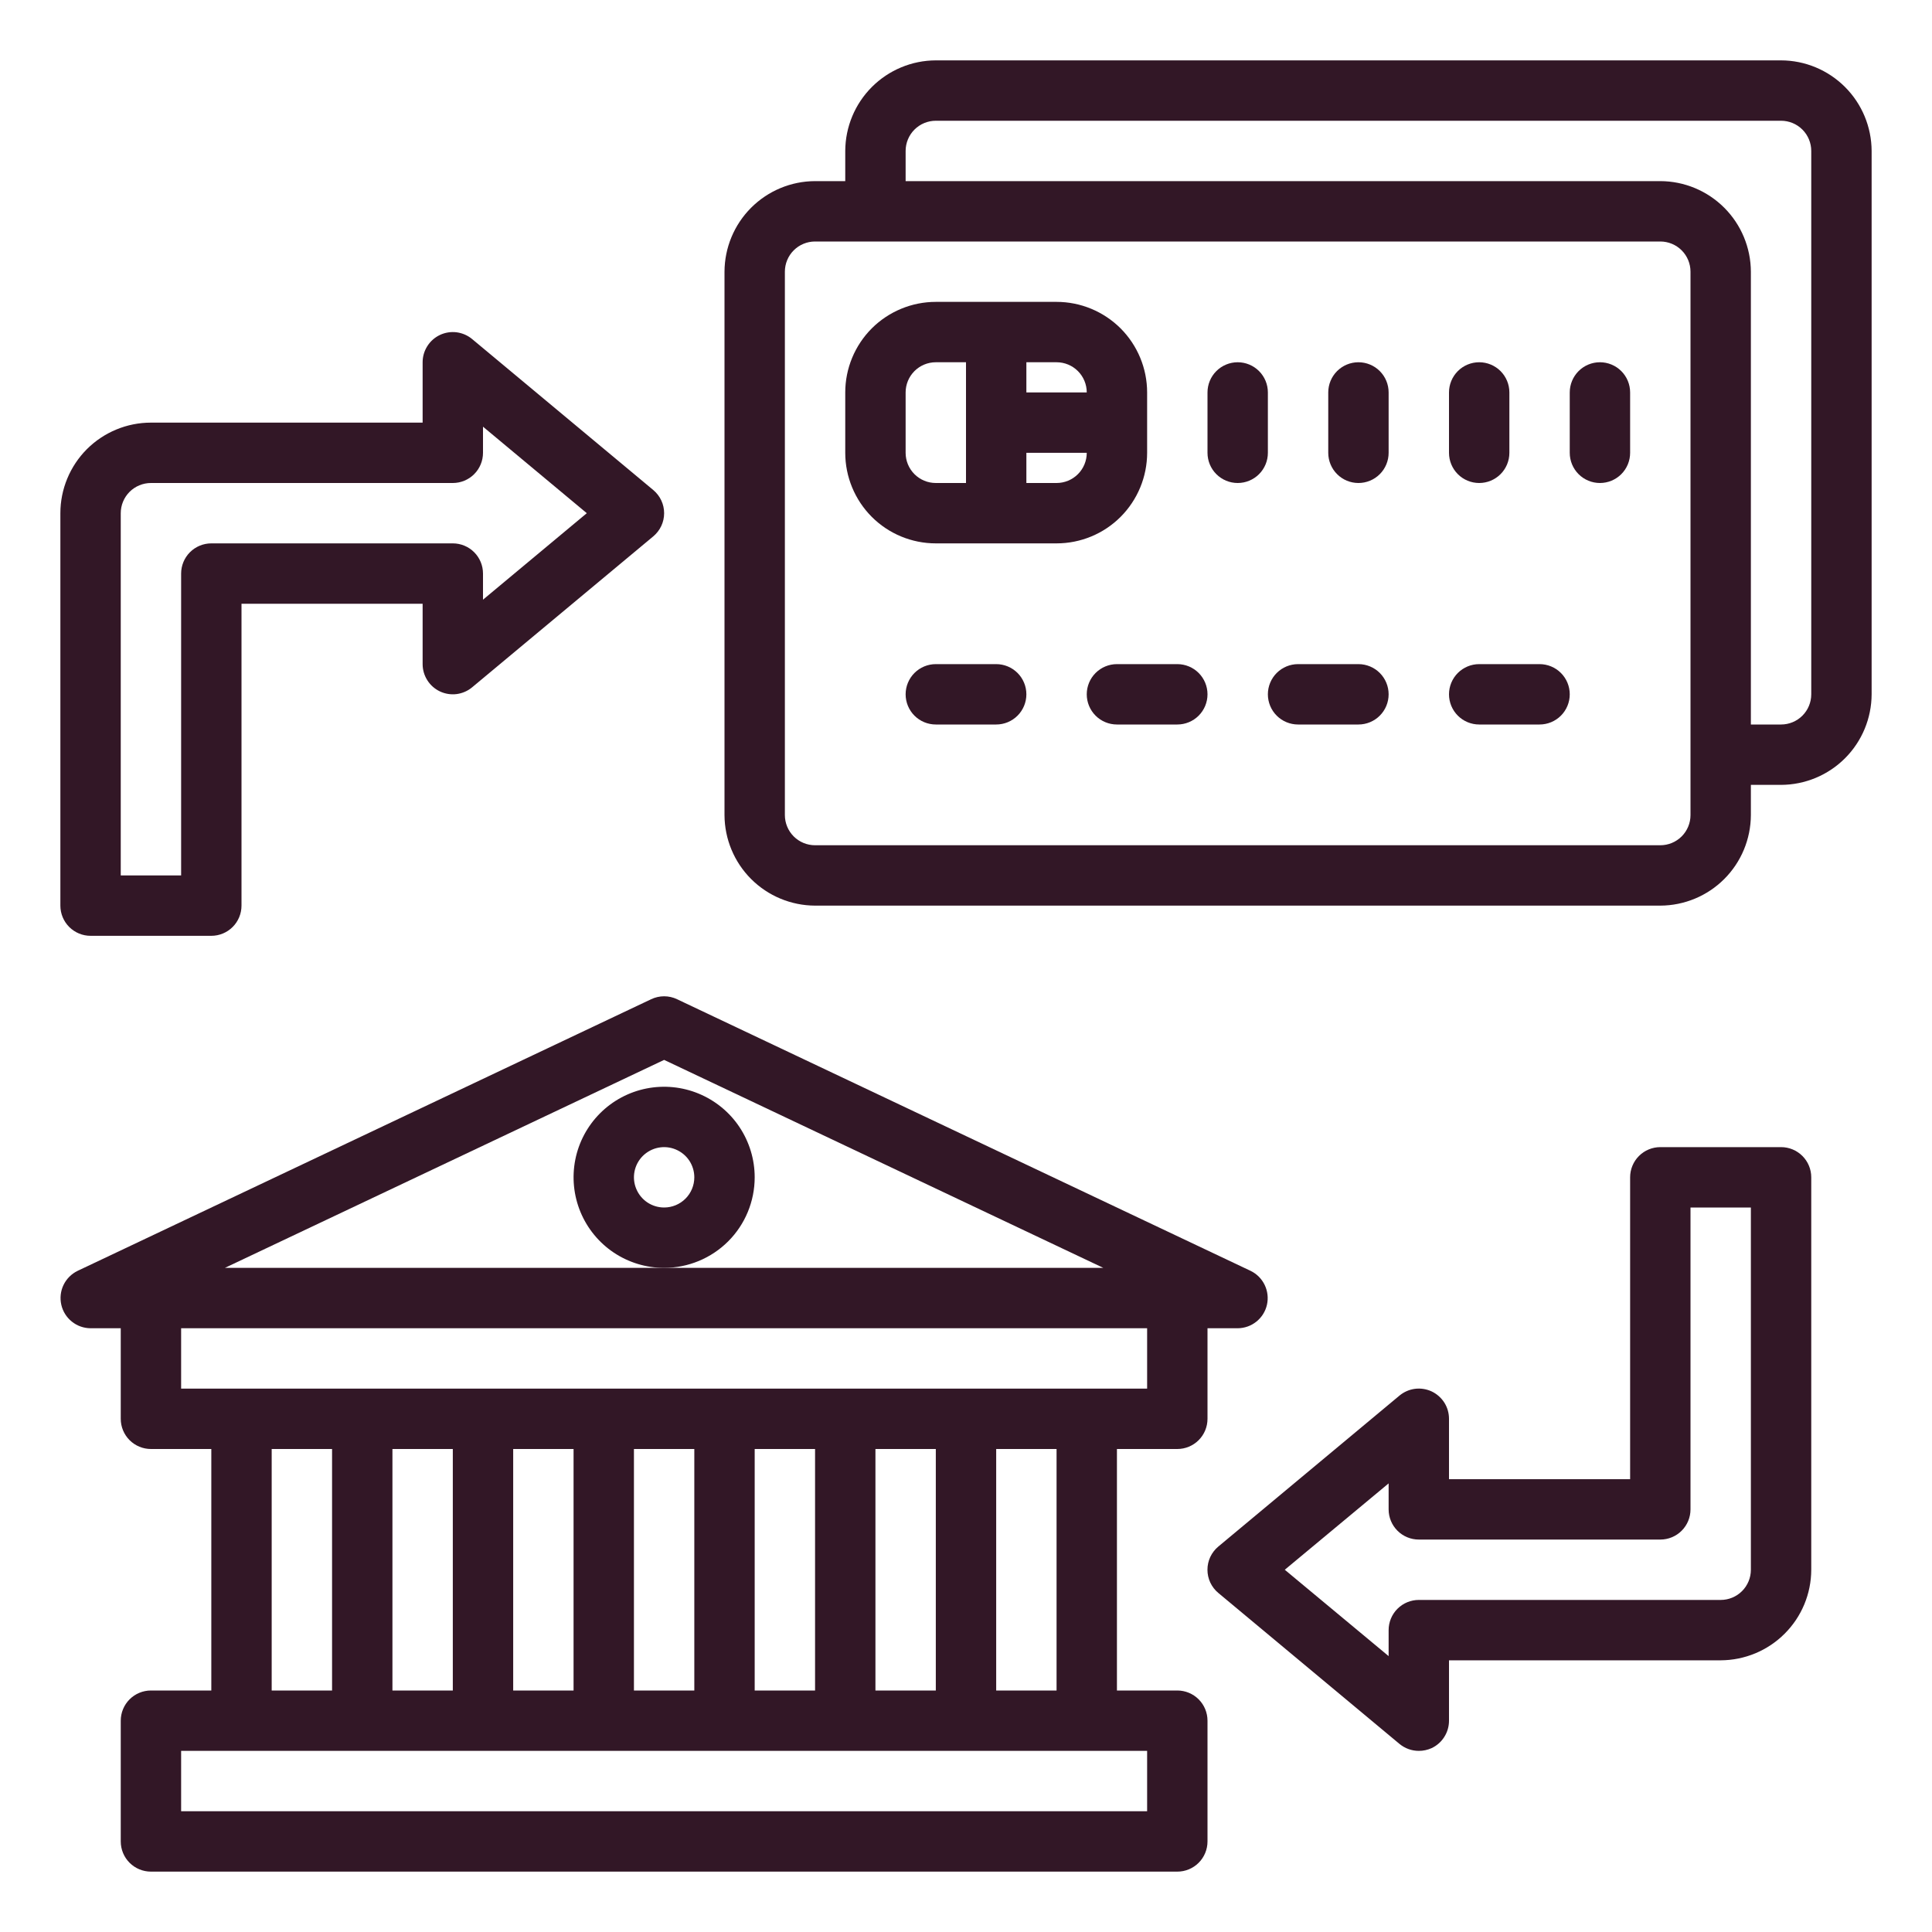 <svg width="40" height="40" viewBox="0 0 40 40" fill="none" xmlns="http://www.w3.org/2000/svg">
<path d="M36.875 1.25H19.375C18.878 1.251 18.402 1.45 18.051 1.801C17.7 2.152 17.502 2.628 17.5 3.125V3.75H16.875C16.378 3.751 15.902 3.95 15.551 4.301C15.2 4.652 15.002 5.128 15 5.625V16.875C15.002 17.372 15.2 17.848 15.551 18.199C15.902 18.55 16.378 18.748 16.875 18.75H34.375C34.872 18.748 35.348 18.55 35.699 18.199C36.05 17.848 36.248 17.372 36.25 16.875V16.25H36.875C37.372 16.248 37.848 16.05 38.199 15.699C38.55 15.348 38.748 14.872 38.75 14.375V3.125C38.748 2.628 38.55 2.152 38.199 1.801C37.848 1.45 37.372 1.251 36.875 1.25ZM35 16.875C35 17.041 34.934 17.2 34.817 17.317C34.7 17.434 34.541 17.5 34.375 17.5H16.875C16.709 17.5 16.55 17.434 16.433 17.317C16.316 17.2 16.25 17.041 16.25 16.875V5.625C16.25 5.459 16.316 5.3 16.433 5.183C16.55 5.066 16.709 5 16.875 5H34.375C34.541 5 34.7 5.066 34.817 5.183C34.934 5.3 35 5.459 35 5.625V16.875ZM37.5 14.375C37.5 14.541 37.434 14.7 37.317 14.817C37.2 14.934 37.041 15 36.875 15H36.25V5.625C36.248 5.128 36.05 4.652 35.699 4.301C35.348 3.95 34.872 3.751 34.375 3.75H18.75V3.125C18.75 2.959 18.816 2.8 18.933 2.683C19.05 2.566 19.209 2.5 19.375 2.5H36.875C37.041 2.5 37.2 2.566 37.317 2.683C37.434 2.8 37.5 2.959 37.5 3.125V14.375Z" fill="#321726"/>
<path d="M23.75 9.375V8.125C23.75 7.628 23.552 7.151 23.201 6.799C22.849 6.448 22.372 6.25 21.875 6.25H19.375C18.878 6.25 18.401 6.448 18.049 6.799C17.698 7.151 17.5 7.628 17.5 8.125V9.375C17.5 9.872 17.698 10.349 18.049 10.701C18.401 11.053 18.878 11.25 19.375 11.25H21.875C22.372 11.25 22.849 11.053 23.201 10.701C23.552 10.349 23.75 9.872 23.75 9.375ZM22.5 8.125H21.25V7.5H21.875C22.041 7.5 22.2 7.566 22.317 7.683C22.434 7.8 22.5 7.959 22.5 8.125ZM18.75 9.375V8.125C18.75 7.959 18.816 7.8 18.933 7.683C19.05 7.566 19.209 7.5 19.375 7.5H20V10H19.375C19.209 10 19.05 9.934 18.933 9.817C18.816 9.7 18.75 9.541 18.75 9.375ZM21.875 10H21.25V9.375H22.5C22.5 9.541 22.434 9.7 22.317 9.817C22.2 9.934 22.041 10 21.875 10Z" fill="#321726"/>
<path d="M28.125 13.75H26.875C26.709 13.75 26.55 13.816 26.433 13.933C26.316 14.05 26.25 14.209 26.25 14.375C26.25 14.541 26.316 14.7 26.433 14.817C26.55 14.934 26.709 15 26.875 15H28.125C28.291 15 28.45 14.934 28.567 14.817C28.684 14.7 28.75 14.541 28.75 14.375C28.75 14.209 28.684 14.05 28.567 13.933C28.45 13.816 28.291 13.75 28.125 13.75Z" fill="#321726"/>
<path d="M31.875 13.75H30.625C30.459 13.75 30.3 13.816 30.183 13.933C30.066 14.05 30 14.209 30 14.375C30 14.541 30.066 14.7 30.183 14.817C30.3 14.934 30.459 15 30.625 15H31.875C32.041 15 32.2 14.934 32.317 14.817C32.434 14.7 32.5 14.541 32.5 14.375C32.5 14.209 32.434 14.05 32.317 13.933C32.2 13.816 32.041 13.75 31.875 13.75Z" fill="#321726"/>
<path d="M24.375 13.75H23.125C22.959 13.75 22.8 13.816 22.683 13.933C22.566 14.05 22.5 14.209 22.5 14.375C22.5 14.541 22.566 14.7 22.683 14.817C22.8 14.934 22.959 15 23.125 15H24.375C24.541 15 24.7 14.934 24.817 14.817C24.934 14.7 25 14.541 25 14.375C25 14.209 24.934 14.05 24.817 13.933C24.7 13.816 24.541 13.75 24.375 13.75Z" fill="#321726"/>
<path d="M20.625 13.75H19.375C19.209 13.75 19.05 13.816 18.933 13.933C18.816 14.05 18.75 14.209 18.75 14.375C18.75 14.541 18.816 14.7 18.933 14.817C19.05 14.934 19.209 15 19.375 15H20.625C20.791 15 20.95 14.934 21.067 14.817C21.184 14.7 21.25 14.541 21.25 14.375C21.25 14.209 21.184 14.05 21.067 13.933C20.95 13.816 20.791 13.75 20.625 13.75Z" fill="#321726"/>
<path d="M26.25 8.125C26.25 7.959 26.184 7.8 26.067 7.683C25.95 7.566 25.791 7.5 25.625 7.5C25.459 7.5 25.3 7.566 25.183 7.683C25.066 7.8 25 7.959 25 8.125V9.375C25 9.541 25.066 9.7 25.183 9.817C25.3 9.934 25.459 10 25.625 10C25.791 10 25.95 9.934 26.067 9.817C26.184 9.7 26.25 9.541 26.25 9.375V8.125Z" fill="#321726"/>
<path d="M28.125 7.5C27.959 7.5 27.8 7.566 27.683 7.683C27.566 7.8 27.5 7.959 27.5 8.125V9.375C27.5 9.541 27.566 9.7 27.683 9.817C27.8 9.934 27.959 10 28.125 10C28.291 10 28.45 9.934 28.567 9.817C28.684 9.7 28.75 9.541 28.75 9.375V8.125C28.75 7.959 28.684 7.8 28.567 7.683C28.45 7.566 28.291 7.5 28.125 7.5Z" fill="#321726"/>
<path d="M30.625 10C30.791 10 30.95 9.934 31.067 9.817C31.184 9.7 31.25 9.541 31.25 9.375V8.125C31.25 7.959 31.184 7.8 31.067 7.683C30.95 7.566 30.791 7.5 30.625 7.5C30.459 7.5 30.3 7.566 30.183 7.683C30.066 7.8 30 7.959 30 8.125V9.375C30 9.541 30.066 9.7 30.183 9.817C30.3 9.934 30.459 10 30.625 10Z" fill="#321726"/>
<path d="M33.125 7.5C32.959 7.5 32.8 7.566 32.683 7.683C32.566 7.8 32.5 7.959 32.5 8.125V9.375C32.5 9.541 32.566 9.7 32.683 9.817C32.8 9.934 32.959 10 33.125 10C33.291 10 33.45 9.934 33.567 9.817C33.684 9.7 33.75 9.541 33.75 9.375V8.125C33.75 7.959 33.684 7.8 33.567 7.683C33.45 7.566 33.291 7.5 33.125 7.5Z" fill="#321726"/>
<path d="M25.893 26.312L14.018 20.688C13.935 20.648 13.843 20.627 13.75 20.627C13.657 20.627 13.565 20.648 13.481 20.688L1.606 26.312C1.479 26.374 1.376 26.477 1.315 26.604C1.254 26.731 1.238 26.875 1.269 27.013C1.3 27.151 1.377 27.274 1.487 27.362C1.597 27.451 1.734 27.499 1.875 27.5H2.5V29.375C2.5 29.541 2.566 29.7 2.683 29.817C2.8 29.934 2.959 30 3.125 30H4.375V35H3.125C2.959 35 2.8 35.066 2.683 35.183C2.566 35.3 2.5 35.459 2.5 35.625V38.125C2.5 38.291 2.566 38.45 2.683 38.567C2.8 38.684 2.959 38.75 3.125 38.75H24.375C24.541 38.75 24.7 38.684 24.817 38.567C24.934 38.45 25 38.291 25 38.125V35.625C25 35.459 24.934 35.3 24.817 35.183C24.7 35.066 24.541 35 24.375 35H23.125V30H24.375C24.541 30 24.7 29.934 24.817 29.817C24.934 29.7 25 29.541 25 29.375V27.5H25.625C25.766 27.499 25.903 27.451 26.013 27.362C26.123 27.274 26.2 27.151 26.231 27.013C26.262 26.875 26.245 26.731 26.184 26.604C26.123 26.477 26.021 26.374 25.893 26.312ZM13.75 21.944L22.843 26.25H4.656L13.75 21.944ZM23.75 36.25V37.5H3.75V36.25H23.75ZM5.625 35V30H6.875V35H5.625ZM8.125 35V30H9.375V35H8.125ZM10.625 35V30H11.875V35H10.625ZM13.125 35V30H14.375V35H13.125ZM15.625 35V30H16.875V35H15.625ZM18.125 35V30H19.375V35H18.125ZM20.625 35V30H21.875V35H20.625ZM23.75 28.75H3.75V27.5H23.75V28.75Z" fill="#321726"/>
<path d="M15.625 24.375C15.625 24.004 15.515 23.642 15.309 23.333C15.103 23.025 14.81 22.785 14.467 22.643C14.125 22.501 13.748 22.464 13.384 22.536C13.021 22.608 12.686 22.787 12.424 23.049C12.162 23.311 11.983 23.645 11.911 24.009C11.839 24.373 11.876 24.75 12.018 25.093C12.16 25.435 12.4 25.728 12.708 25.934C13.017 26.14 13.379 26.25 13.75 26.25C14.247 26.25 14.724 26.052 15.076 25.701C15.428 25.349 15.625 24.872 15.625 24.375ZM13.75 25C13.626 25 13.505 24.963 13.403 24.895C13.3 24.826 13.22 24.728 13.173 24.614C13.125 24.5 13.113 24.374 13.137 24.253C13.161 24.132 13.221 24.02 13.308 23.933C13.396 23.846 13.507 23.786 13.628 23.762C13.749 23.738 13.875 23.75 13.989 23.798C14.103 23.845 14.201 23.925 14.27 24.028C14.338 24.131 14.375 24.251 14.375 24.375C14.375 24.541 14.309 24.7 14.192 24.817C14.075 24.934 13.916 25 13.75 25Z" fill="#321726"/>
<path d="M1.875 19.375H4.375C4.541 19.375 4.7 19.309 4.817 19.192C4.934 19.075 5 18.916 5 18.75V12.5H8.75V13.75C8.75 13.869 8.784 13.985 8.848 14.085C8.911 14.185 9.002 14.265 9.11 14.316C9.217 14.366 9.337 14.385 9.455 14.37C9.573 14.354 9.684 14.306 9.775 14.23L13.525 11.105C13.595 11.046 13.652 10.973 13.691 10.89C13.73 10.807 13.75 10.717 13.75 10.625C13.75 10.533 13.73 10.443 13.691 10.36C13.652 10.277 13.595 10.204 13.525 10.145L9.775 7.02C9.684 6.944 9.573 6.896 9.455 6.88C9.337 6.865 9.217 6.884 9.11 6.934C9.002 6.985 8.911 7.065 8.848 7.165C8.784 7.265 8.75 7.381 8.75 7.5V8.75H3.125C2.628 8.75 2.151 8.948 1.799 9.299C1.448 9.651 1.25 10.128 1.25 10.625V18.75C1.25 18.916 1.316 19.075 1.433 19.192C1.55 19.309 1.709 19.375 1.875 19.375ZM2.5 10.625C2.5 10.459 2.566 10.3 2.683 10.183C2.8 10.066 2.959 10 3.125 10H9.375C9.541 10 9.7 9.934 9.817 9.817C9.934 9.7 10 9.541 10 9.375V8.834L12.149 10.625L10 12.416V11.875C10 11.709 9.934 11.55 9.817 11.433C9.7 11.316 9.541 11.25 9.375 11.25H4.375C4.209 11.25 4.05 11.316 3.933 11.433C3.816 11.55 3.75 11.709 3.75 11.875V18.125H2.5V10.625Z" fill="#321726"/>
<path d="M36.875 23.75H34.375C34.209 23.75 34.05 23.816 33.933 23.933C33.816 24.05 33.75 24.209 33.75 24.375V30.625H30V29.375C30 29.256 29.967 29.14 29.903 29.039C29.839 28.939 29.748 28.859 29.641 28.808C29.533 28.758 29.413 28.739 29.296 28.754C29.178 28.769 29.067 28.818 28.975 28.894L25.225 32.019C25.154 32.077 25.098 32.151 25.058 32.234C25.019 32.317 24.999 32.408 24.999 32.5C24.999 32.592 25.019 32.683 25.058 32.766C25.098 32.849 25.154 32.923 25.225 32.981L28.975 36.106C29.088 36.199 29.229 36.25 29.375 36.25C29.466 36.25 29.555 36.231 29.638 36.194C29.746 36.144 29.838 36.063 29.902 35.962C29.966 35.862 30 35.745 30 35.625V34.375H35.625C36.122 34.373 36.598 34.175 36.949 33.824C37.301 33.473 37.499 32.997 37.5 32.5V24.375C37.5 24.209 37.434 24.05 37.317 23.933C37.2 23.816 37.041 23.75 36.875 23.75ZM36.25 32.5C36.25 32.666 36.184 32.825 36.067 32.942C35.95 33.059 35.791 33.125 35.625 33.125H29.375C29.209 33.125 29.05 33.191 28.933 33.308C28.816 33.425 28.75 33.584 28.75 33.75V34.288L26.6 32.5L28.75 30.712V31.25C28.75 31.416 28.816 31.575 28.933 31.692C29.05 31.809 29.209 31.875 29.375 31.875H34.375C34.541 31.875 34.7 31.809 34.817 31.692C34.934 31.575 35 31.416 35 31.25V25H36.25V32.5Z" fill="#321726"/>
</svg>
